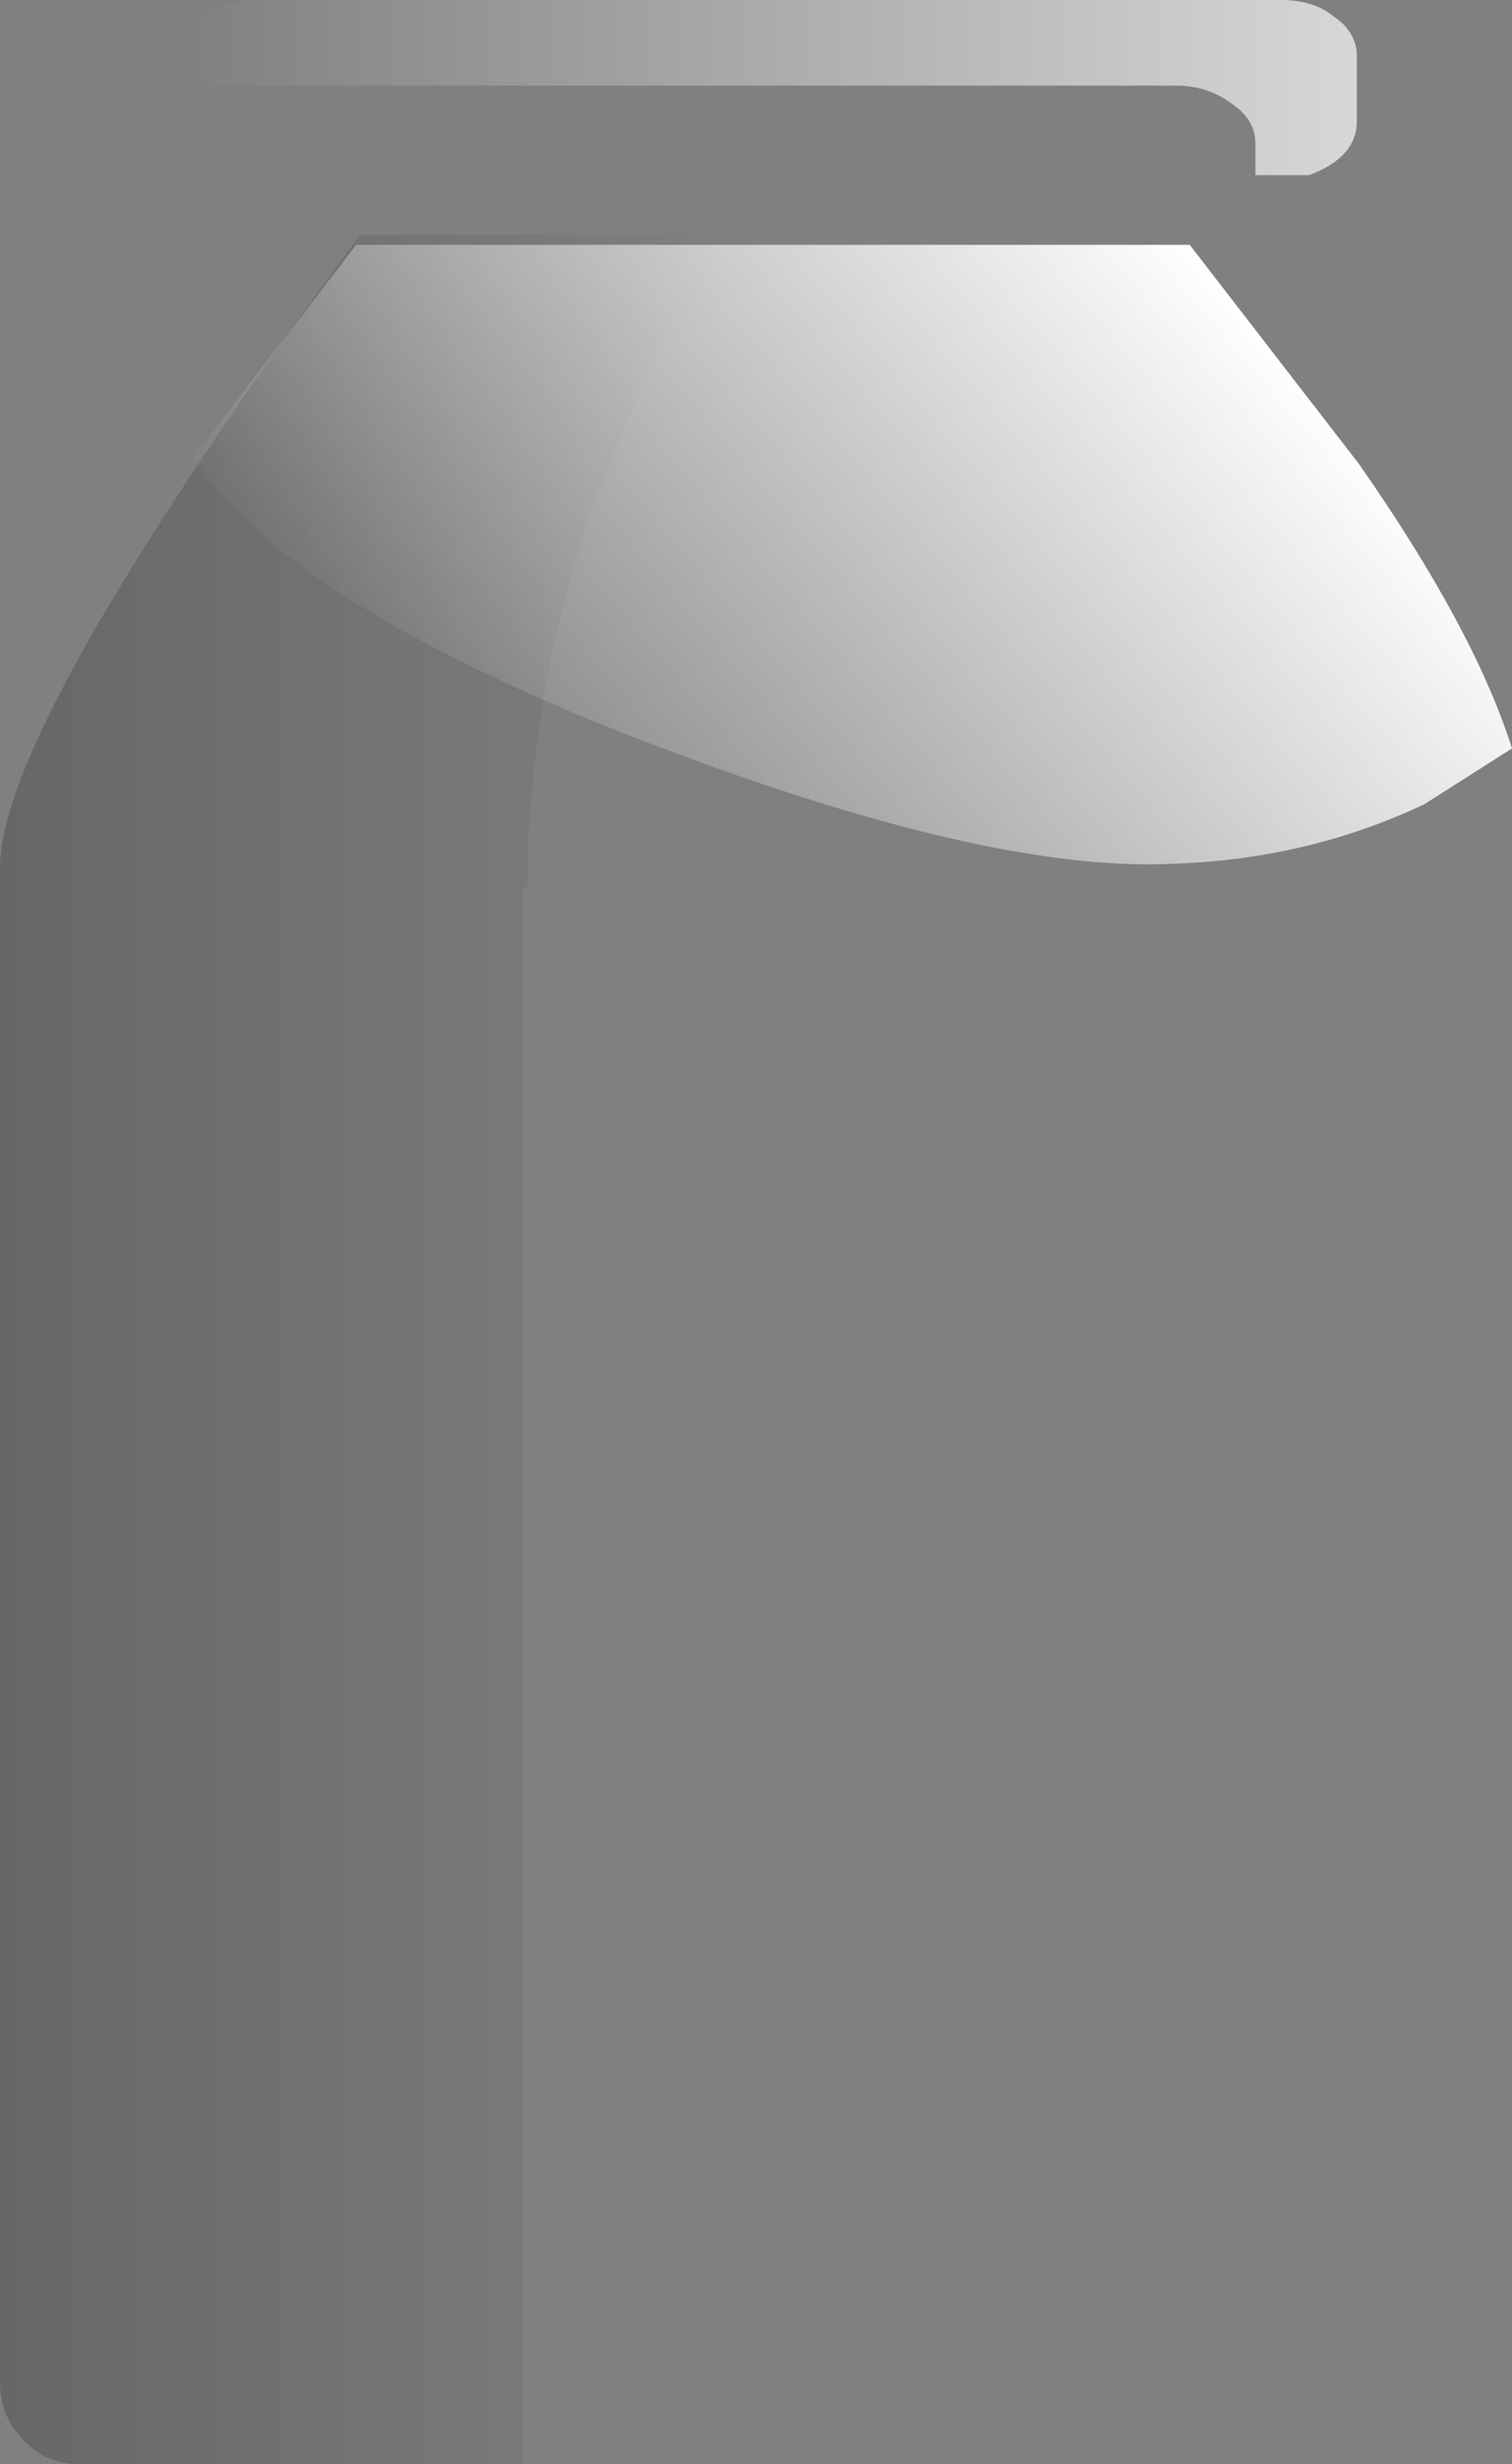 <?xml version="1.0" encoding="UTF-8" standalone="no"?>
<svg xmlns:ffdec="https://www.free-decompiler.com/flash" xmlns:xlink="http://www.w3.org/1999/xlink" ffdec:objectType="shape" height="61.9px" width="38.0px" xmlns="http://www.w3.org/2000/svg">
  <rect width="100%" height="100%" fill="#808080" stroke="none"/>
  <g transform="matrix(1.0, 0.0, 0.0, 1.0, -3.4, -8.75)">
    <path d="M12.45 14.65 L21.9 14.65 Q20.2 16.8 18.9 19.95 16.7 25.2 16.65 31.05 L16.55 31.05 16.55 70.65 5.4 70.65 Q4.55 70.65 4.0 70.05 3.4 69.45 3.4 68.6 L3.4 30.55 Q3.4 28.2 7.25 22.15 9.5 18.6 12.45 14.65" fill="url(#gradient0)" fill-rule="evenodd" stroke="none"/>
    <path d="M35.6 8.75 Q36.4 8.75 36.9 9.15 37.5 9.55 37.5 10.15 L37.5 11.8 Q37.5 12.7 36.3 13.15 L34.95 13.15 34.95 12.35 Q34.95 11.75 34.35 11.35 33.75 10.9 32.95 10.9 L7.9 10.9 7.9 10.15 Q7.9 9.55 8.45 9.15 9.0 8.75 9.8 8.75 L35.6 8.75" fill="url(#gradient1)" fill-rule="evenodd" stroke="none"/>
    <path d="M39.2 28.95 Q36.25 30.35 32.8 30.45 28.2 30.65 19.8 27.45 10.75 24.0 8.25 20.25 L12.35 14.9 33.3 14.9 37.55 20.4 Q40.45 24.55 41.4 27.55 L39.2 28.95" fill="url(#gradient2)" fill-rule="evenodd" stroke="none"/>
  </g>
  <defs>
    <linearGradient gradientTransform="matrix(0.011, 0.0, 0.0, 0.034, 12.65, 42.65)" gradientUnits="userSpaceOnUse" id="gradient0" spreadMethod="pad" x1="-819.2" x2="819.2">
      <stop offset="0.0" stop-color="#000000" stop-opacity="0.192"/>
      <stop offset="1.0" stop-color="#000000" stop-opacity="0.0"/>
    </linearGradient>
    <linearGradient gradientTransform="matrix(0.018, 0.0, 0.0, 0.003, 22.7, 10.95)" gradientUnits="userSpaceOnUse" id="gradient1" spreadMethod="pad" x1="-819.2" x2="819.2">
      <stop offset="0.0" stop-color="#ffffff" stop-opacity="0.0"/>
      <stop offset="1.0" stop-color="#ffffff" stop-opacity="0.682"/>
    </linearGradient>
    <linearGradient gradientTransform="matrix(-0.011, 0.009, -0.006, -0.007, 24.85, 22.75)" gradientUnits="userSpaceOnUse" id="gradient2" spreadMethod="pad" x1="-819.2" x2="819.2">
      <stop offset="0.0" stop-color="#ffffff"/>
      <stop offset="1.0" stop-color="#ffffff" stop-opacity="0.0"/>
    </linearGradient>
  </defs>
</svg>
